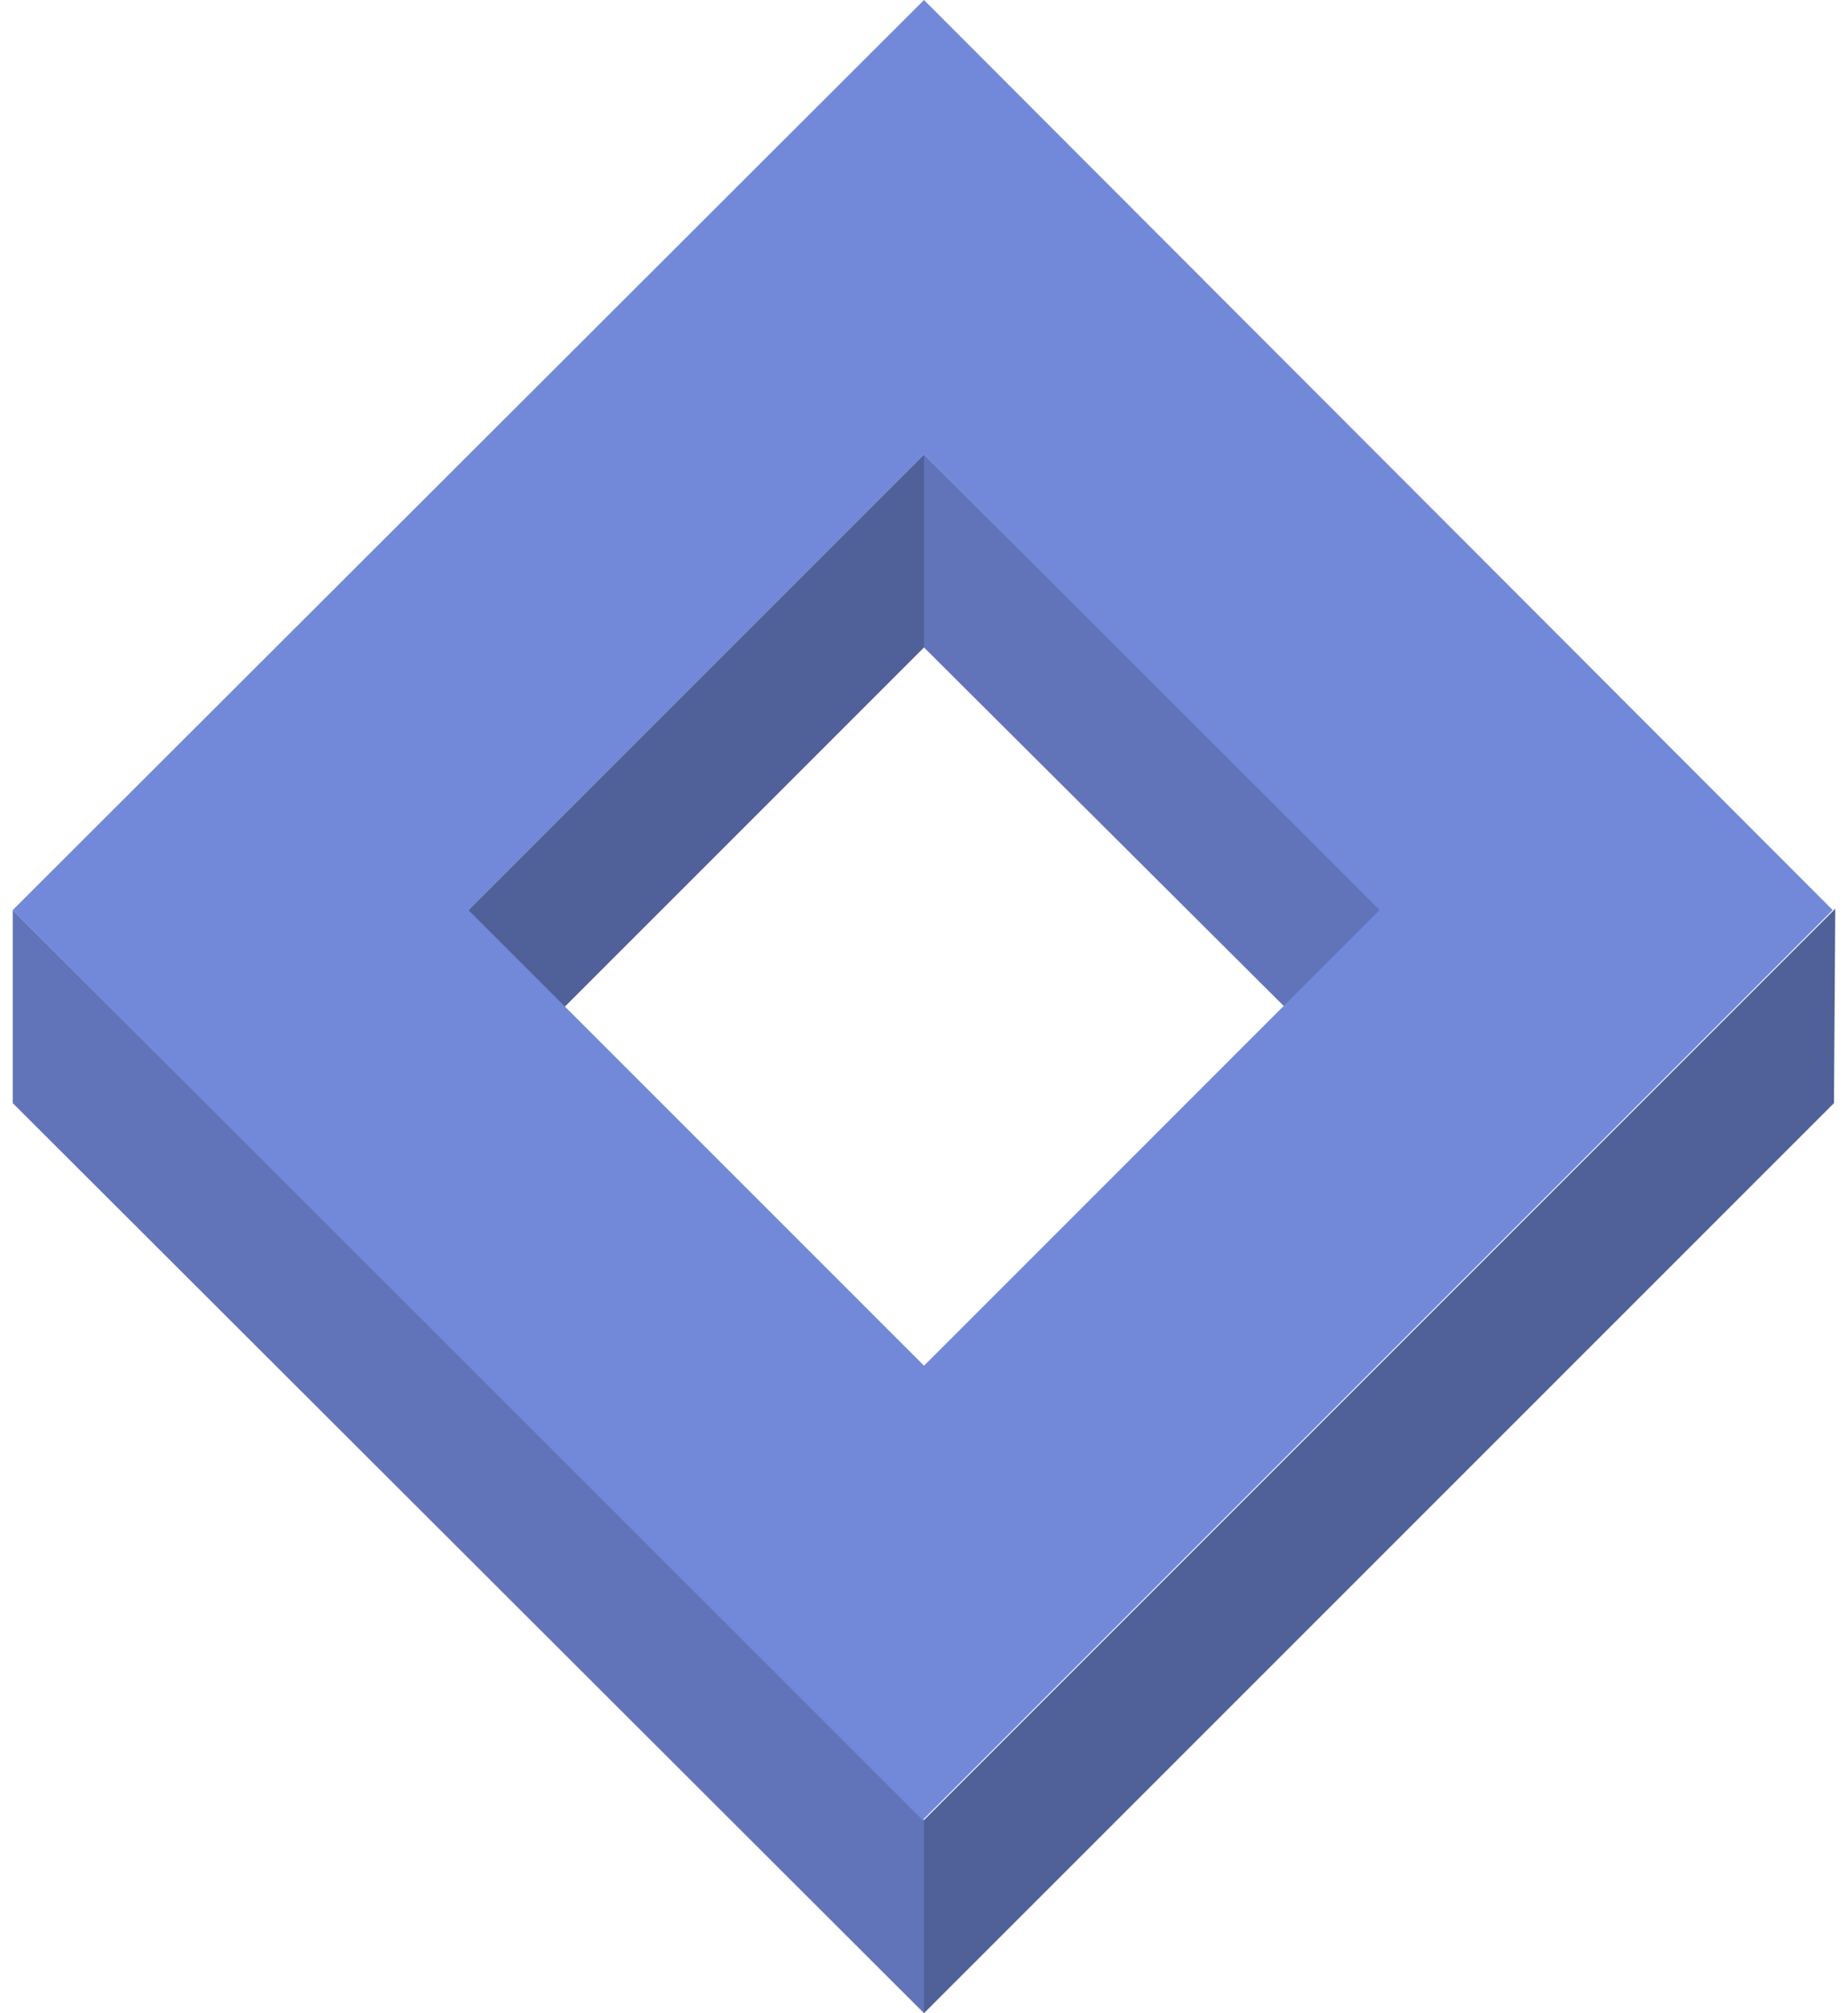<?xml version="1.0" encoding="UTF-8" standalone="no"?>
<svg
   xmlns:dc="http://purl.org/dc/elements/1.1/"
   xmlns:cc="http://creativecommons.org/ns#"
   xmlns:rdf="http://www.w3.org/1999/02/22-rdf-syntax-ns#"
   xmlns:svg="http://www.w3.org/2000/svg"
   xmlns="http://www.w3.org/2000/svg"
   xmlns:sodipodi="http://sodipodi.sourceforge.net/DTD/sodipodi-0.dtd"
   xmlns:inkscape="http://www.inkscape.org/namespaces/inkscape"
   width="580.064"
   height="631.856"
   viewBox="0 0 143.58 156.4"
   version="1.1"
   id="svg3783"
   sodipodi:docname="logo.svg"
   inkscape:version="0.92.4 (unknown)">
  <defs
     id="defs3787" />
  <sodipodi:namedview
     pagecolor="#ffffff"
     bordercolor="#666666"
     borderopacity="1"
     objecttolerance="10"
     gridtolerance="10"
     guidetolerance="10"
     inkscape:pageopacity="0"
     inkscape:pageshadow="2"
     inkscape:window-width="1344"
     inkscape:window-height="721"
     id="namedview3785"
     showgrid="false"
     fit-margin-top="0"
     fit-margin-left="0"
     fit-margin-right="0"
     fit-margin-bottom="0"
     inkscape:zoom="0.66955446"
     inkscape:cx="286.032"
     inkscape:cy="375.66922"
     inkscape:window-x="10"
     inkscape:window-y="10"
     inkscape:window-maximized="0"
     inkscape:current-layer="svg3783" />
  <g
     id="g3781"
     transform="translate(-28.21,-21.8)">
    <polygon
       points="71.5,100.6 100,72.1 100,57.1 64,93.1 "
       id="polygon3771"
       style="fill:#506099" />
    <polygon
       points="128.6,100.6 136.1,93.1 100,57.1 100,72.1 "
       id="polygon3773"
       style="fill:#6174b9" />
    <polygon
       points="170.7,107.5 170.8,92.4 100,163.2 100,178.2 "
       id="polygon3775"
       style="fill:#506099" />
    <polygon
       points="29.2,107.5 100,178.2 100,163.2 29.2,92.5 "
       id="polygon3777"
       style="fill:#6174b9" />
    <path
       d="M 100,21.8 29.2,92.5 99.9,163.2 170.6,92.5 Z M 100,127.9 64.6,92.5 100,57.1 135.4,92.5 Z"
       id="path3779"
       inkscape:connector-curvature="0"
       style="fill:#7289da" />
  </g>
</svg>
